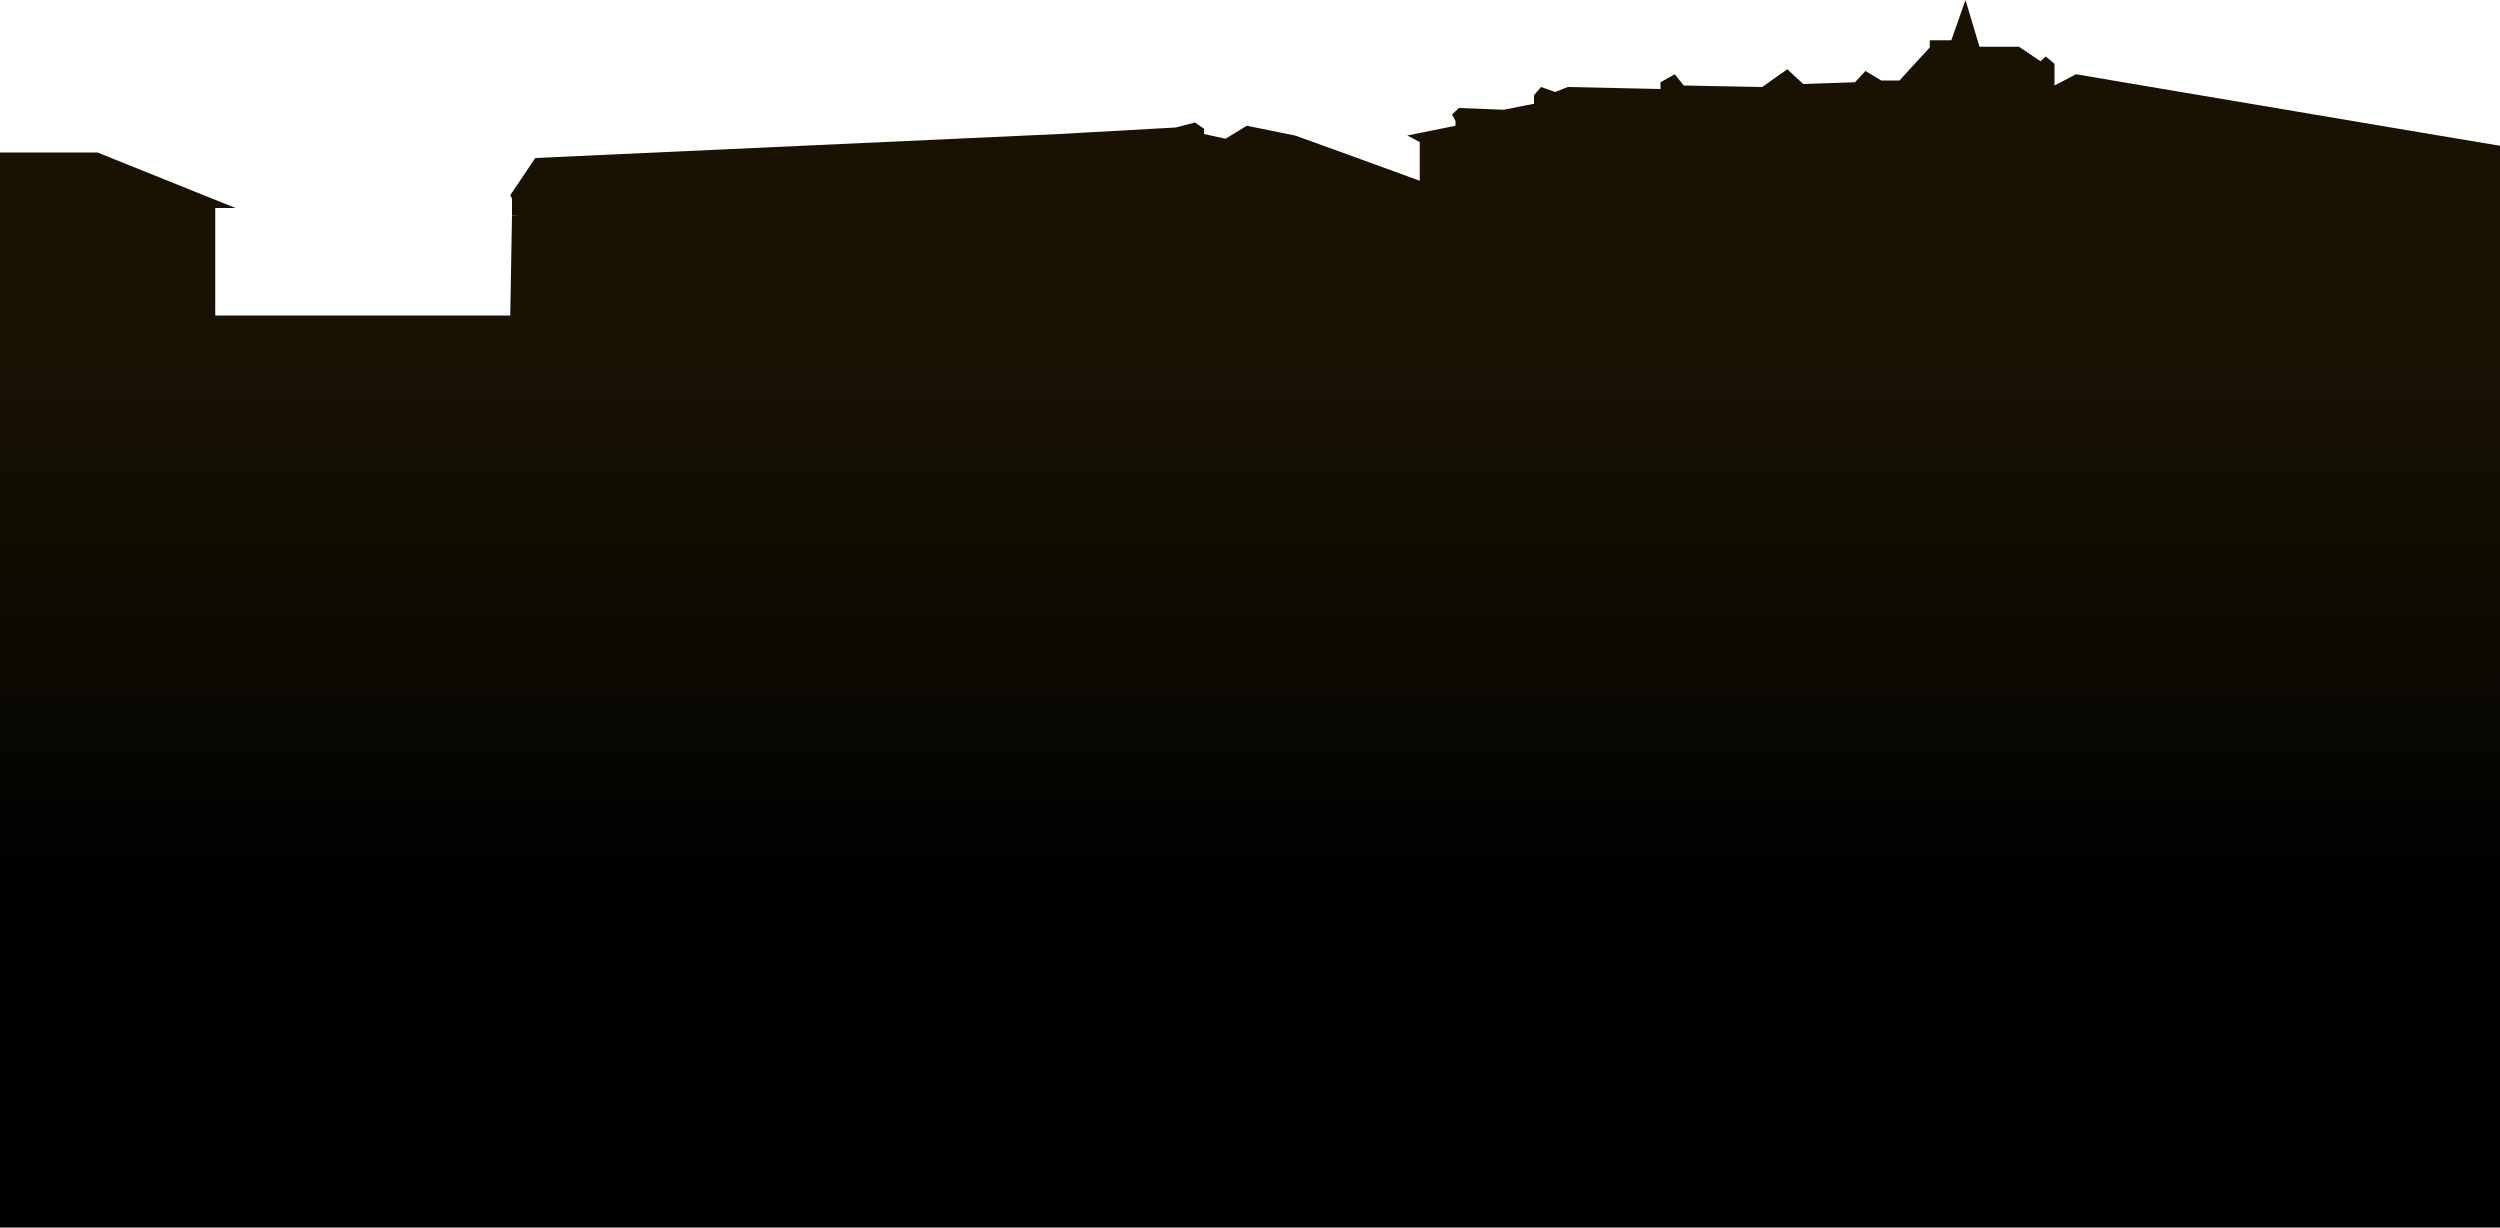 <?xml version="1.0" encoding="utf-8"?>
<!-- Generator: Adobe Illustrator 23.0.1, SVG Export Plug-In . SVG Version: 6.00 Build 0)  -->
<svg version="1.1" id="Livello_1" xmlns="http://www.w3.org/2000/svg" xmlns:xlink="http://www.w3.org/1999/xlink" x="0px" y="0px"
	 viewBox="0 0 1000 491" style="enable-background:new 0 0 1000 491;" xml:space="preserve">
<style type="text/css">
	.st0{fill:#191203;}
	.st1{fill:url(#SVGID_1_);}
</style>
<title>primo-piano</title>
<g id="primo_piano">
	<polygon class="st0" points="1000,58.3 1000,86.2 204.8,86.2 204.8,79.4 204.1,78.1 214.1,63.2 423.8,53.6 470.2,51 478,49 
		481.6,51.5 481.6,53.6 490.2,55.5 498.7,50.3 518,54.2 538.8,61.7 567.9,72.3 567.9,56.8 562.9,54.2 579.7,50.8 582.2,50.3 
		582.2,48.4 580.8,45.8 583.6,43.2 601.4,43.9 613.6,41.5 613.6,38.1 616.4,34.8 622.1,36.8 627.1,34.8 664.2,35.6 664.2,32.9 
		669.9,29.7 673.5,34.2 704.9,34.8 714.9,27.7 721.3,33.6 742,32.9 746,28.6 746.2,28.4 746.7,28.7 752.5,32.2 759.8,32.2 
		761.7,30.1 768.3,22.9 771.9,19 771.9,16.1 780.5,16.1 780.6,15.9 786.2,0 791.8,18.7 807.6,18.7 816.2,24.5 818.3,22.6 
		821.8,25.5 821.8,34.2 830.4,29.7 832.2,30 852.8,33.5 967.7,52.9 986.2,56 	"/>
	<polygon class="st0" points="1000,81.3 1000,295.9 0,289.9 0,61 39,61 94.2,83.2 86.1,83.2 86.1,126.2 204.1,126.2 204.8,86.2 
		389.2,73.9 538.8,76.3 579.7,76.9 775.1,80 935.4,80.9 	"/>
</g>
<linearGradient id="SVGID_1_" gradientUnits="userSpaceOnUse" x1="500" y1="1" x2="500" y2="356.1" gradientTransform="matrix(1 0 0 -1 0 492)">
	<stop  offset="0.41" style="stop-color:#010101"/>
	<stop  offset="0.669" style="stop-color:#0D0A02"/>
	<stop  offset="1" style="stop-color:#191203"/>
</linearGradient>
<rect y="135.9" class="st1" width="1000" height="355.1"/>
</svg>
